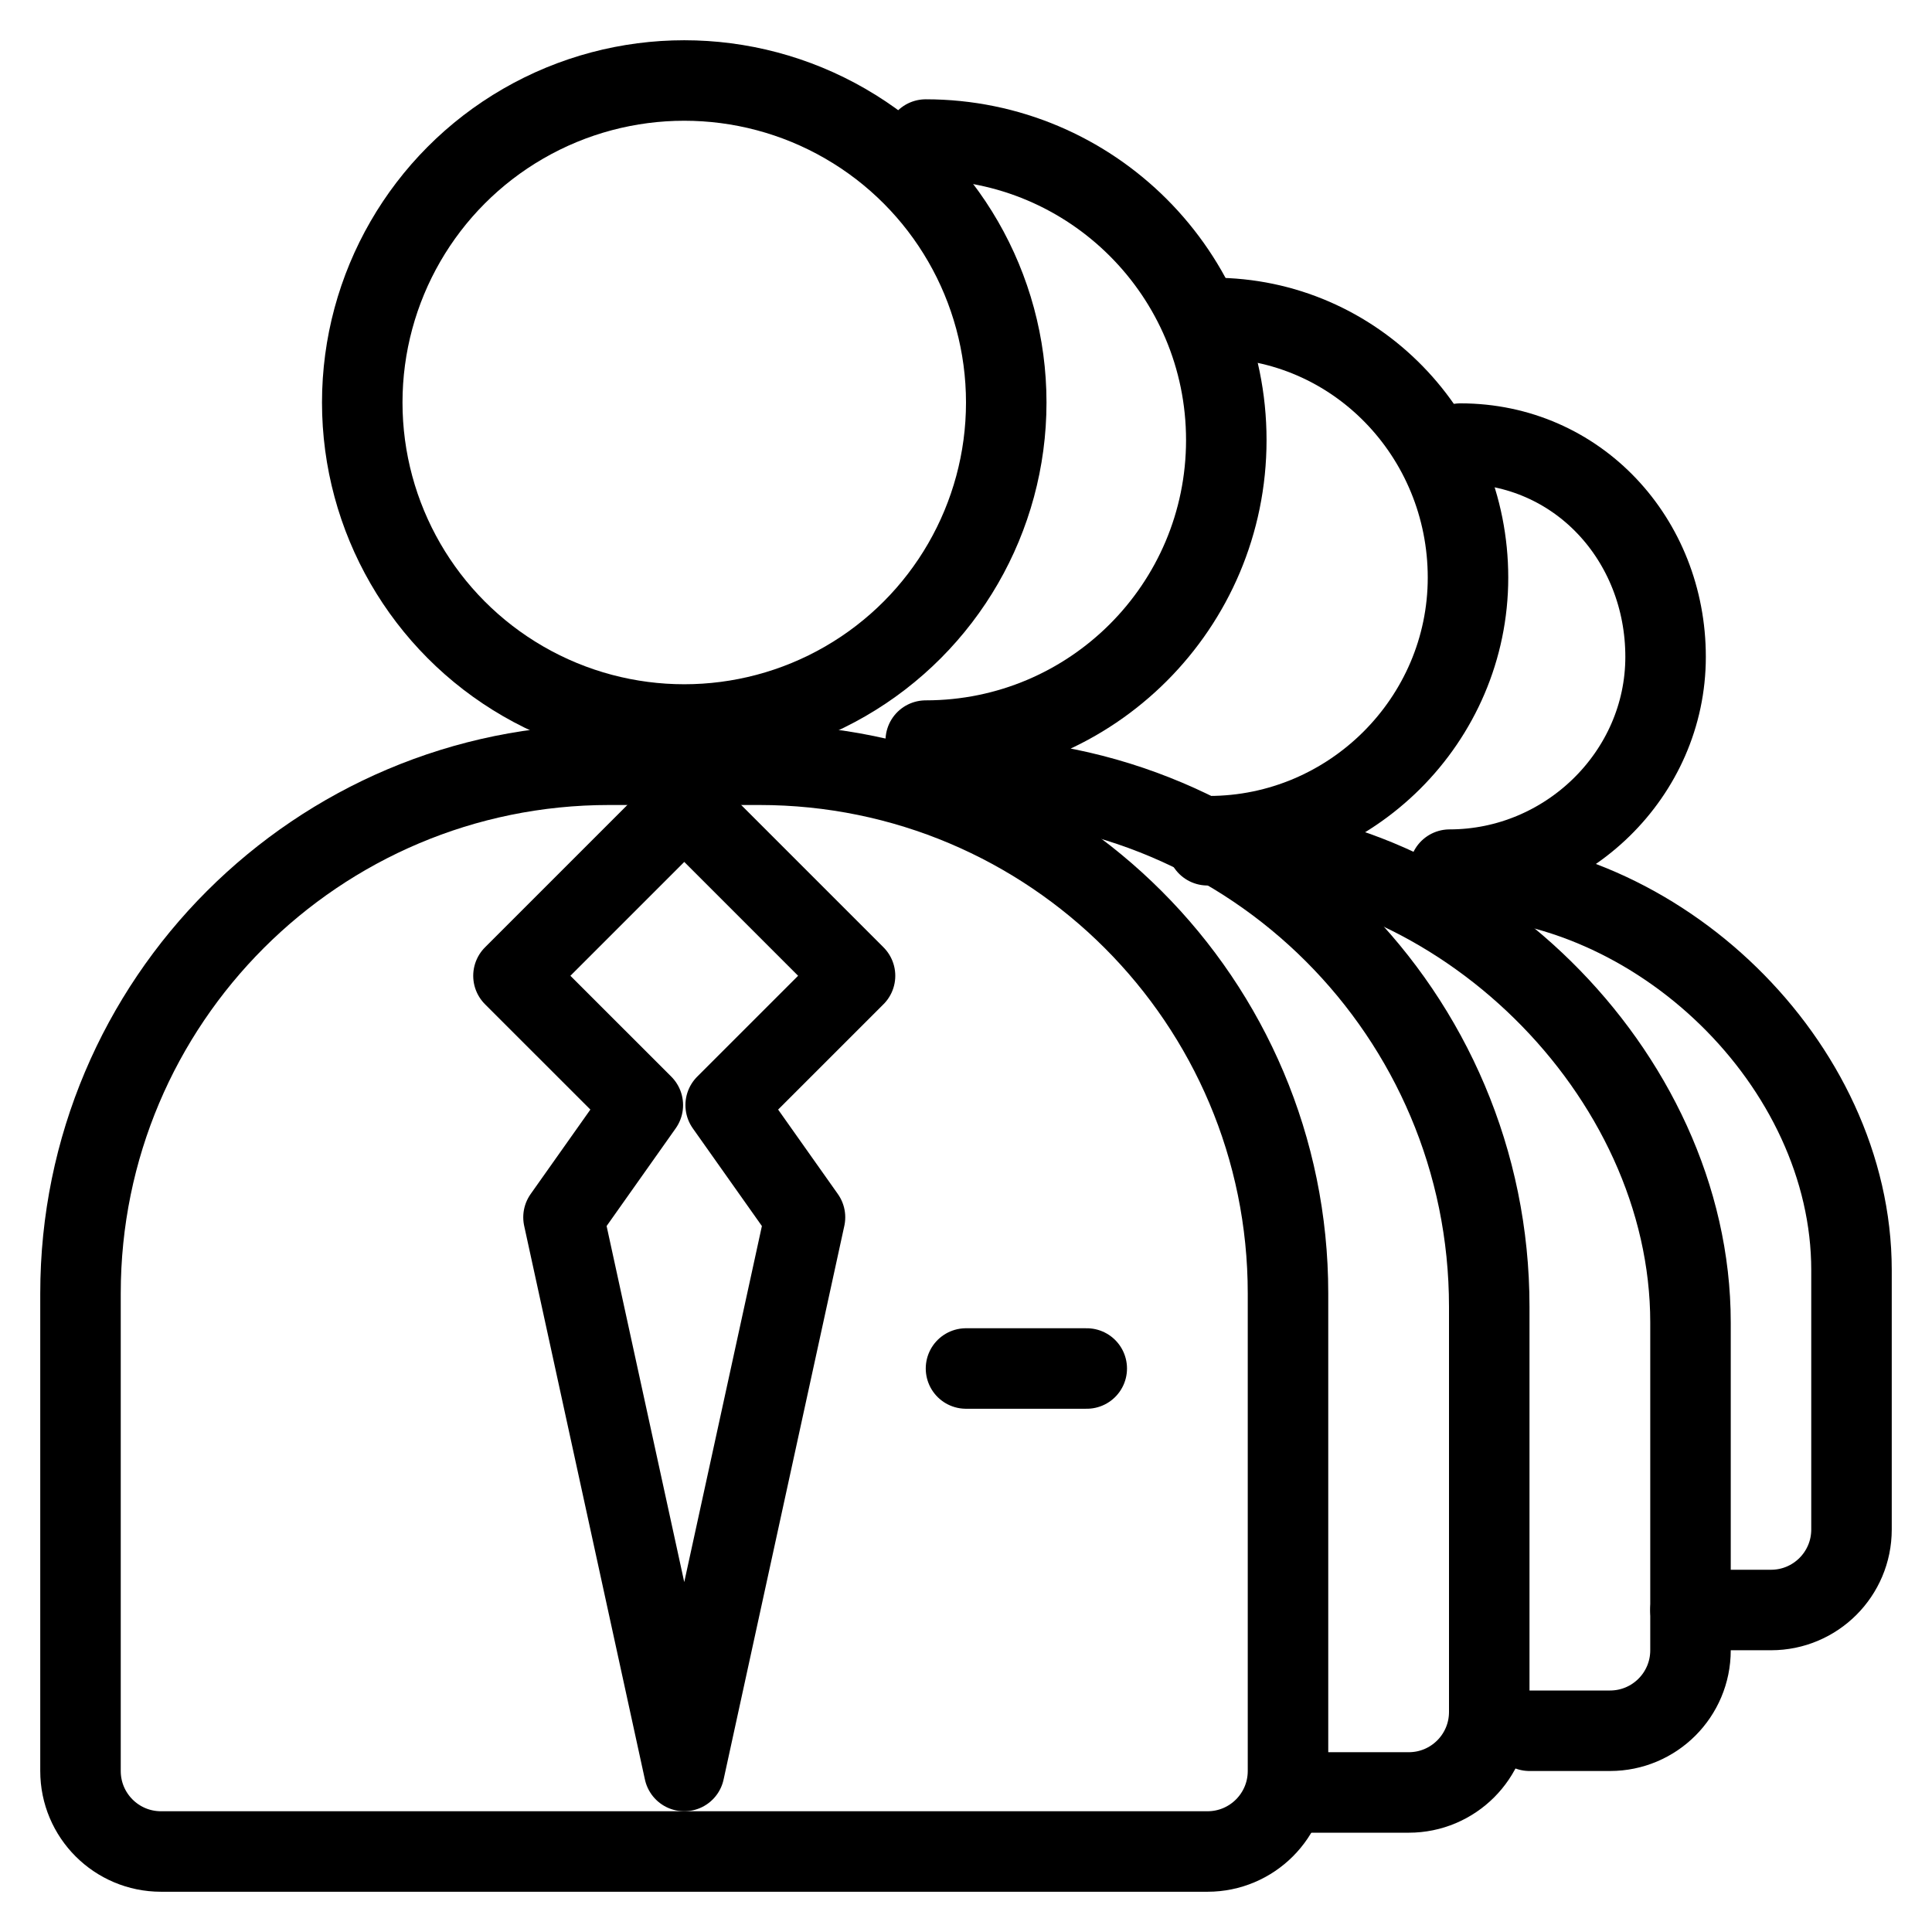 <?xml version="1.0" encoding="utf-8"?>
<!-- Generator: Adobe Illustrator 18.0.0, SVG Export Plug-In . SVG Version: 6.00 Build 0)  -->
<!DOCTYPE svg PUBLIC "-//W3C//DTD SVG 1.1//EN" "http://www.w3.org/Graphics/SVG/1.1/DTD/svg11.dtd">
<svg version="1.1" xmlns="http://www.w3.org/2000/svg" xmlns:xlink="http://www.w3.org/1999/xlink" x="0px" y="0px"
	 viewBox="0 0 48 48" enable-background="new 0 0 48 48" xml:space="preserve">
<g id="Layer_1">
	<g>
		
			<circle fill="none" stroke="#000000" stroke-width="2" stroke-linecap="round" stroke-linejoin="round" stroke-miterlimit="10" cx="17" cy="10" r="8"/>
		<path fill="none" stroke="#000000" stroke-width="2" stroke-linecap="round" stroke-linejoin="round" stroke-miterlimit="10" d="
			M30,46H4c-1.105,0-2-0.895-2-2V32.133C2,24.88,7.88,19,15.133,19h3.734
			C26.12,19,32,24.88,32,32.133V44C32,45.105,31.105,46,30,46z"/>
		
			<polygon fill="none" stroke="#000000" stroke-width="2" stroke-linecap="round" stroke-linejoin="round" stroke-miterlimit="10" points="
			21.243,24.243 17,20 12.757,24.243 15.971,27.456 14,30.243 17,44 20,30.243 
			18.029,27.456 		"/>
		
			<line fill="none" stroke="#000000" stroke-width="2" stroke-linecap="round" stroke-linejoin="round" stroke-miterlimit="10" x1="24" y1="34" x2="27" y2="34"/>
	</g>
	<path fill="none" stroke="#000000" stroke-width="2" stroke-linecap="round" stroke-linejoin="round" stroke-miterlimit="10" d="
		M23,3.467c4.124,0,7.467,3.343,7.467,7.467S27.124,18.4,23,18.4l0.867,0.933
		C31.12,19.333,37,25.213,37,32.466v10.067c0,1.105-0.895,2-2,2h-3"/>
	<path fill="none" stroke="#000000" stroke-width="2" stroke-linecap="round" stroke-linejoin="round" stroke-miterlimit="10" d="
		M30.143,7.9c3.535,0,6.329,2.915,6.329,6.45s-2.901,6.425-6.436,6.425L30,21
		c6.217,0,12,5.64,12,11.857V41c0,1.105-0.895,2-2,2h-2"/>
	<path fill="none" stroke="#000000" stroke-width="2" stroke-linecap="round" stroke-linejoin="round" stroke-miterlimit="10" d="
		M36.283,11.021c2.914,0,5.098,2.383,5.098,5.298s-2.452,5.287-5.366,5.287
		l0.031,0.18C41.172,21.786,46,26.431,46,31.557V38c0,1.105-0.895,2-2,2h-2"/>
</g>
<g id="Layer_2">
</g>
<g id="Layer_3">
</g>
</svg>
